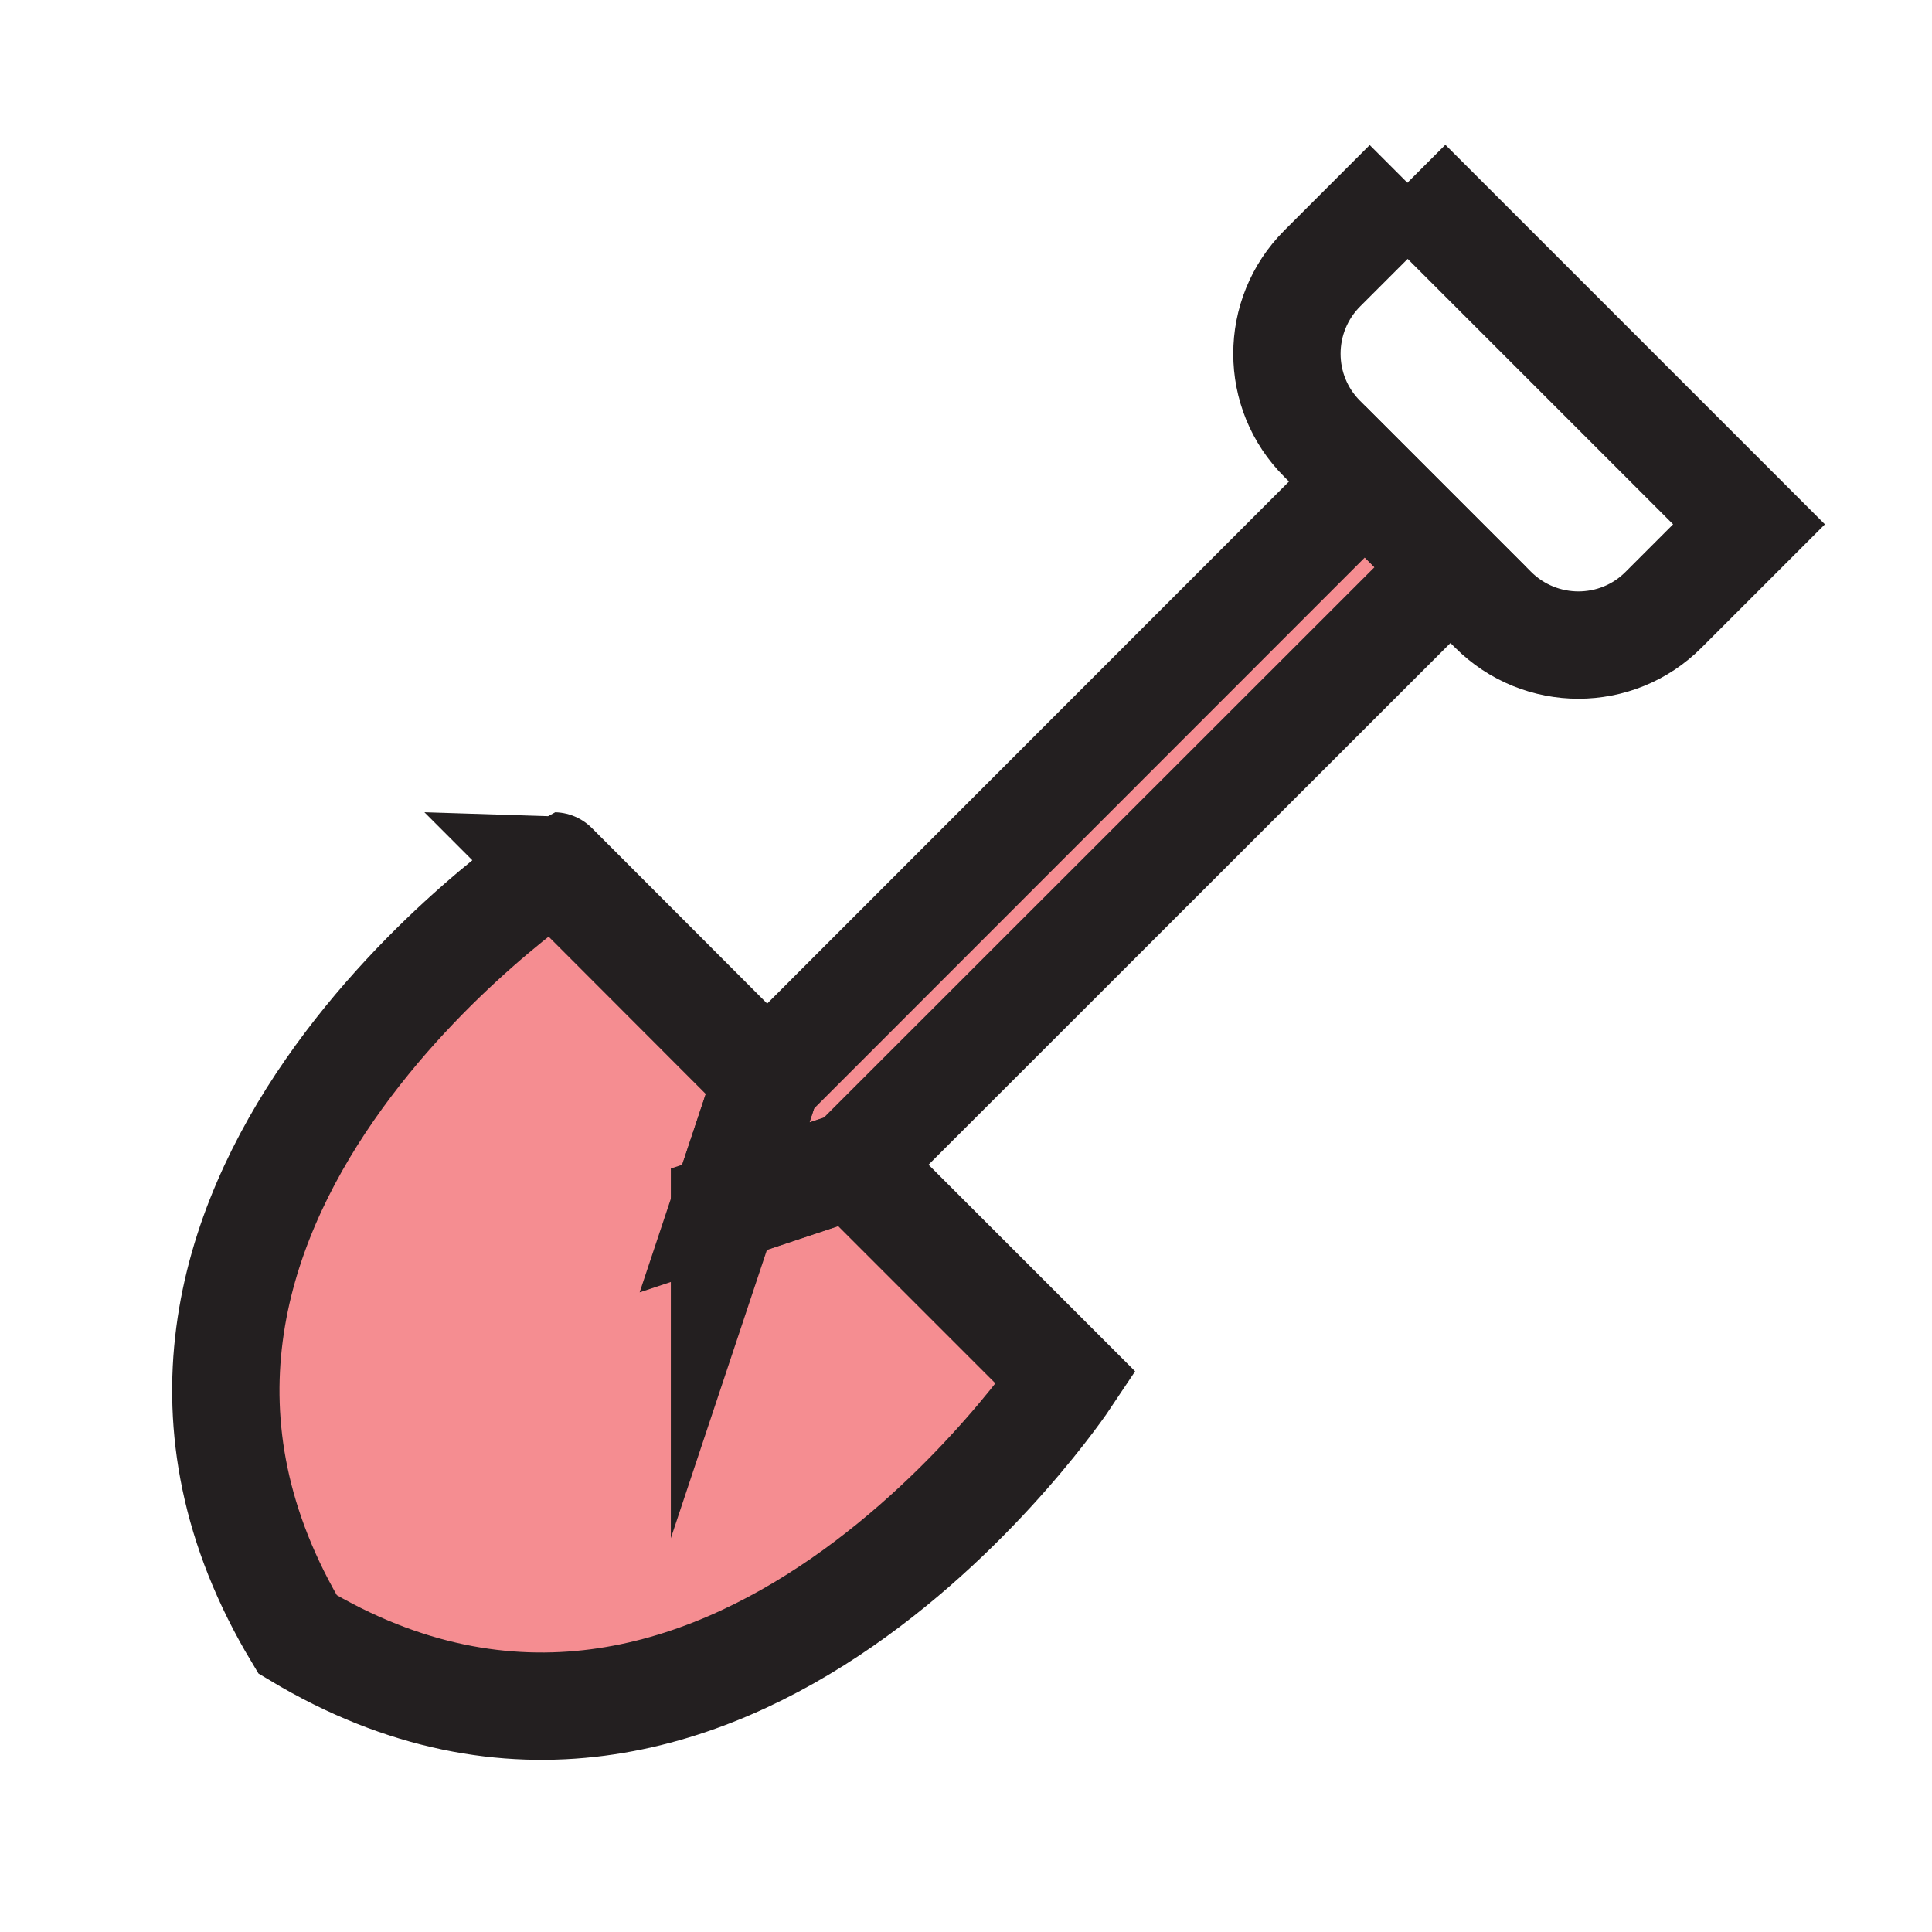 <?xml version="1.0" encoding="UTF-8"?>
<svg id="circular-loader" xmlns="http://www.w3.org/2000/svg" viewBox="0 0 72 72">
  <polygon points="50.86 17.95 28.59 40.23 27 45 31.77 43.41 54.05 21.14 50.86 17.95" style="fill: #ed1c24; opacity: .5;"/>
  <path d="M27,45l1.59-4.77-7.95-7.96S1.54,45,11.09,60.91c15.91,9.55,28.64-9.55,28.64-9.55l-7.96-7.96-4.77,1.59Z" style="fill: #ed1c24; opacity: .5;"/>
  <polygon points="50.86 17.95 28.59 40.23 27 45 31.77 43.41 54.05 21.14 50.86 17.95" style="fill: none; stroke: #231f20; stroke-miterlimit: 10; stroke-width: 4px;"/>
  <path d="M52.46,6.82l-3.18,3.18c-1.76,1.76-1.76,4.61,0,6.36l3.18,3.18,3.18,3.18c1.76,1.76,4.61,1.76,6.36,0l3.18-3.18-12.73-12.73Z" style="fill: none; stroke: #231f20; stroke-miterlimit: 10; stroke-width: 4px;"/>
  <path d="M27,45l1.59-4.77-7.95-7.96S1.54,45,11.09,60.91c15.91,9.55,28.64-9.55,28.64-9.55l-7.96-7.96-4.77,1.59Z" style="fill: none; stroke: #231f20; stroke-miterlimit: 10; stroke-width: 4px;"/>
</svg>